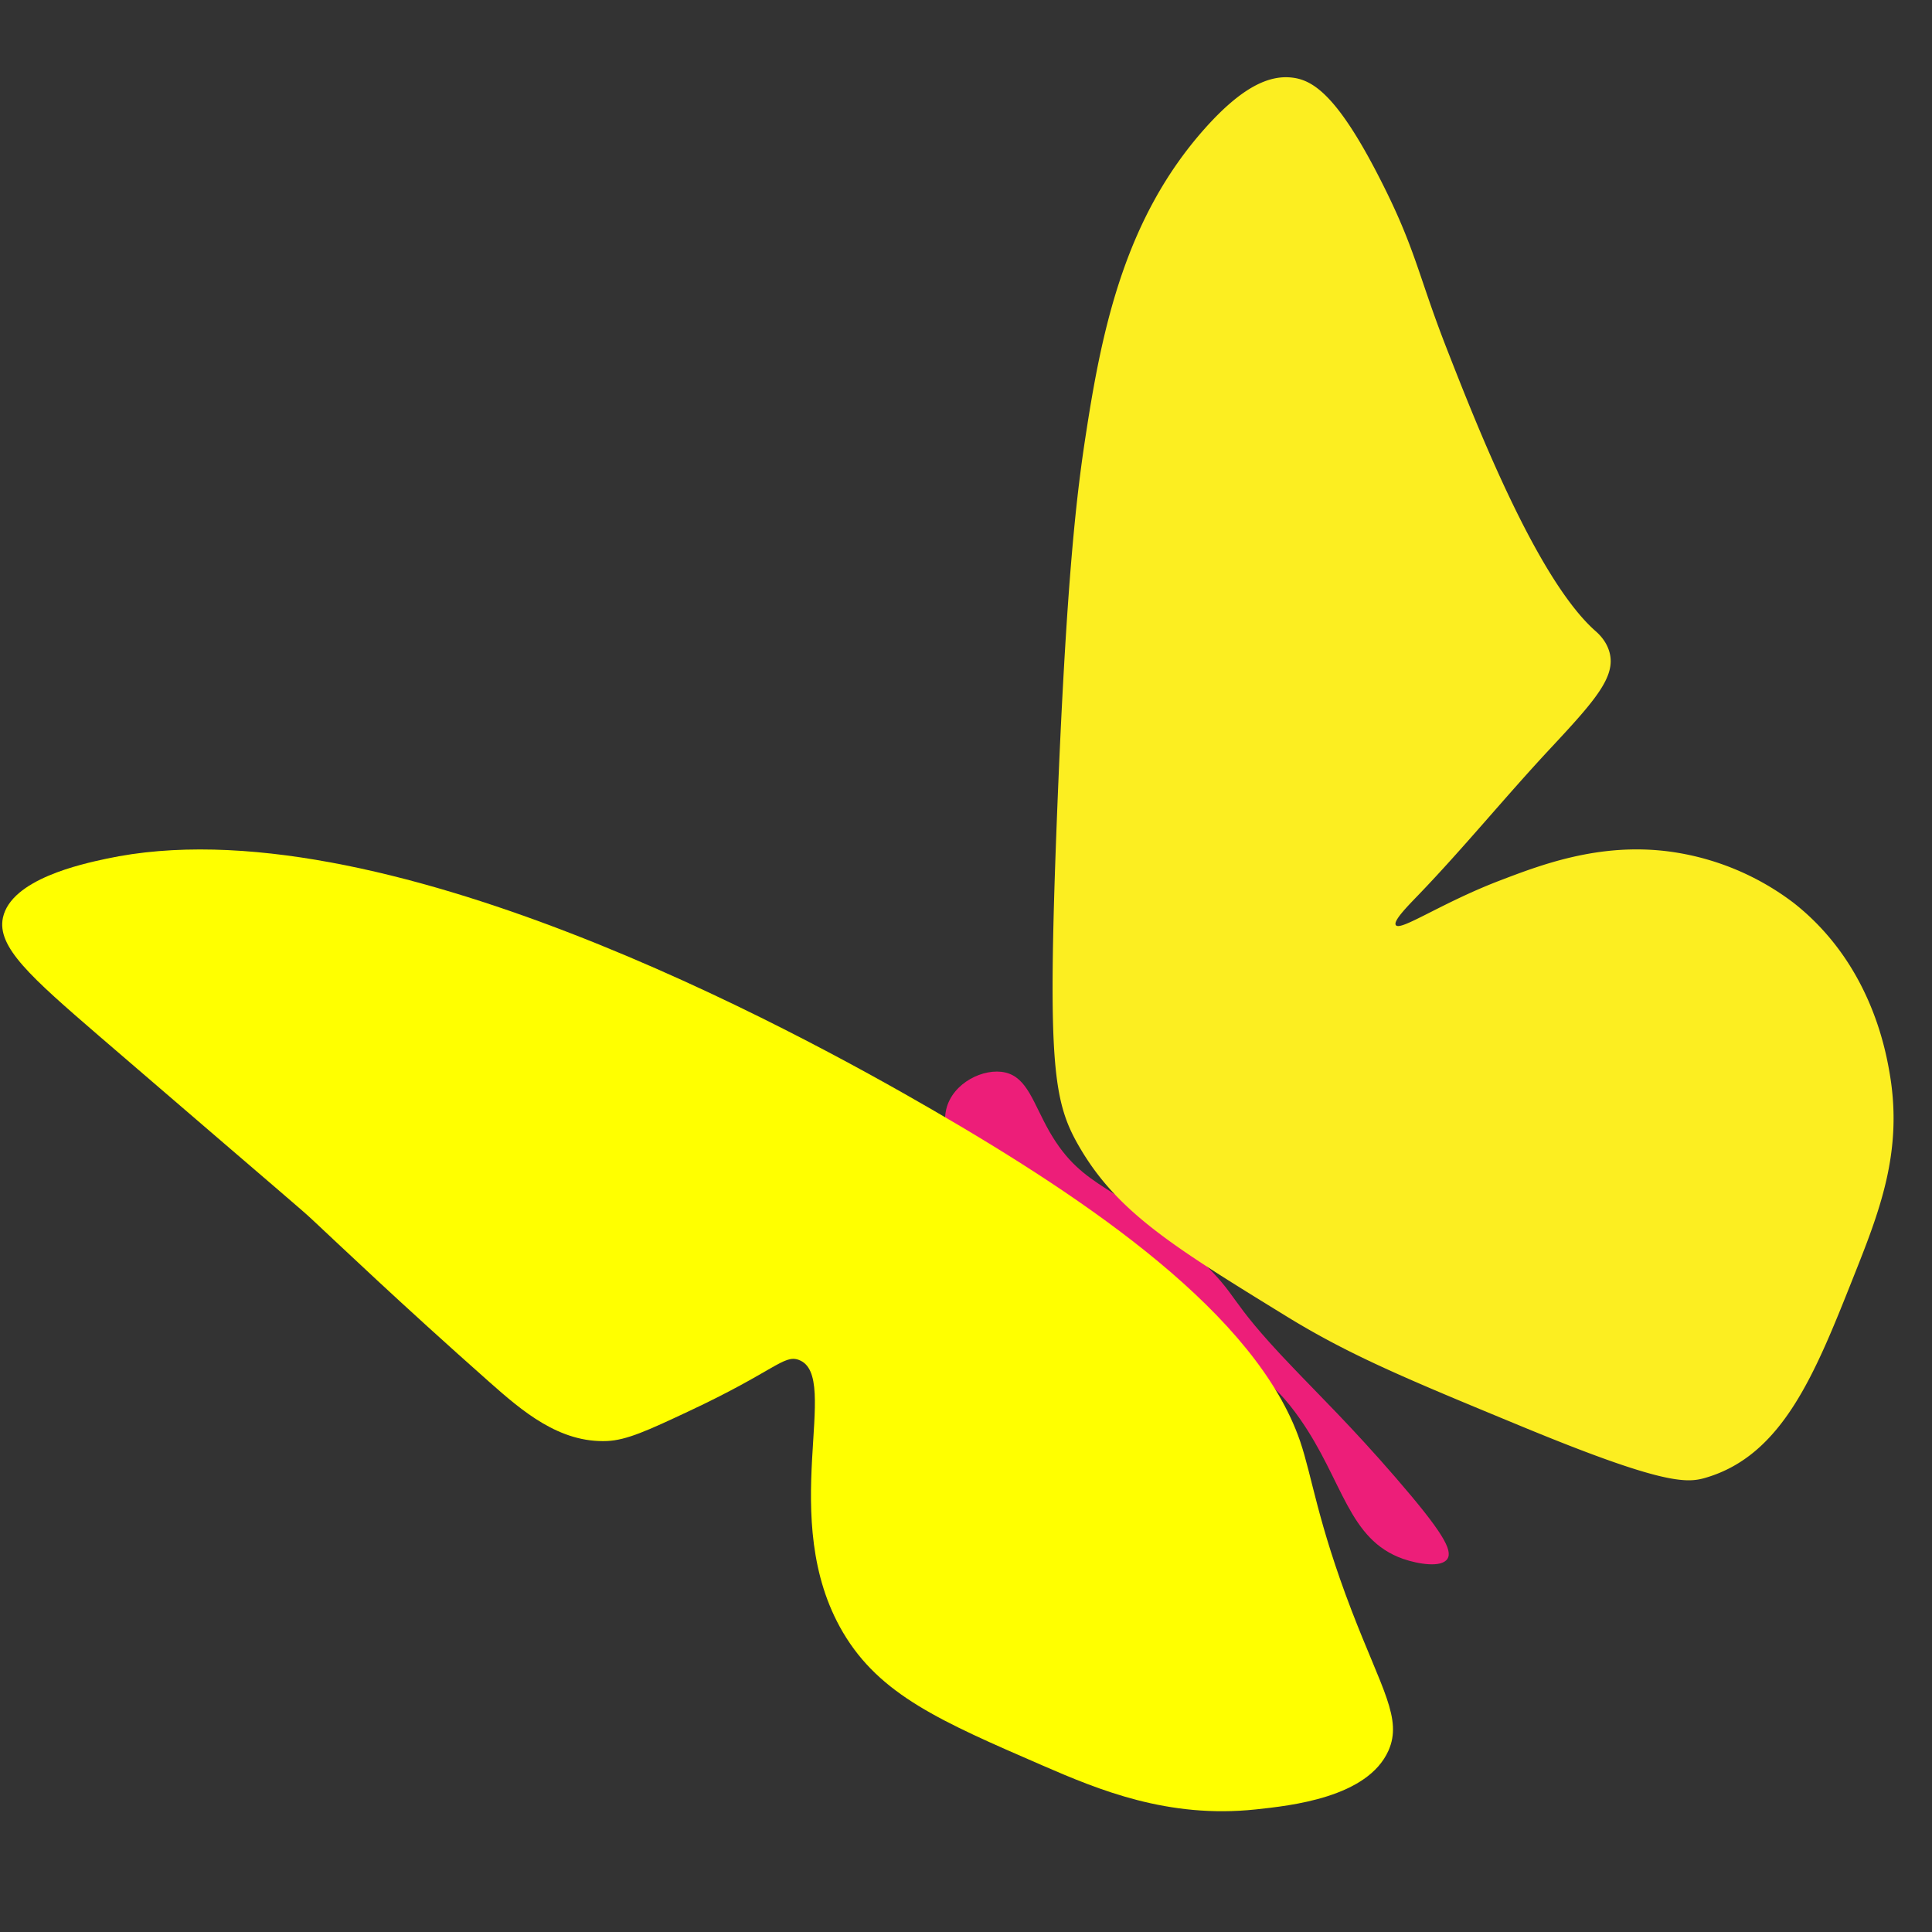 <svg xmlns="http://www.w3.org/2000/svg" xml:space="preserve" width="32" height="32">
  <rect width="100%" height="100%" fill="#333333" stroke="none"/>
  <path d="M698.8 768.4c-3.5 14.8 4.3 31.8 16 37.2 8.2 3.8 16 .8 21.2 0 31.4-5.1 62.9 51.8 95.5 90.2 56.2 66.3 81 36.8 122 95.5 31.3 44.7 34.7 87 74.4 100.9 10.7 3.7 27.5 6.5 31.8 0 4.1-6.2-3.7-19.8-37.1-58.4-32-37-55.7-60-74.3-79.6-50-52.1-36.4-49.1-69-79.6-56.9-53.2-81.3-46.9-106.2-90.2-11.7-20.6-15.9-38.8-31.8-42.5-15.3-3.5-37.9 7.3-42.5 26.5z" style="fill:#ed1e79" transform="matrix(.023 0 0 .023 -.4 .7)"/>
  <path d="M592.7 948.9c-10.9-4.1-17.4 8-79.6 37.1-29.4 13.8-44.3 20.6-58.4 21.3-34.5 1.5-61.3-21.6-84.9-42.5-64.4-57-108.6-99.3-127.4-116.8-9.5-8.8-6.4-5.7-153.9-132.6-49-42.3-73.5-63.9-69-85 6-27.7 56.6-38.6 74.3-42.4 195.2-42 498 124.6 594.4 180.4 114 66 234 147.7 265.4 238.9 8.8 25.8 12.4 57.6 37.1 122 21.9 57 36.7 78 26.6 100.9-15.1 33.9-70.4 39.7-95.6 42.4-63.2 6.7-112.9-14-153.9-31.8-72.8-31.6-116.7-50.6-143.3-95.6-48.4-82-.5-184.5-31.8-196.3z" style="fill:#ff0" transform="matrix(.023 0 0 .023 -.4 .7)"/>
  <path d="M794.4 795c-18.5-32-22.7-59.4-16-233.5 6.9-178.2 14.7-239 21.3-281.3 11.8-76.6 28.8-154.3 84.9-217.6 26.9-30.3 46.7-39.3 63.7-37.1 15 1.9 32.7 13.3 63.6 74.3 25.3 49.8 26.7 68.2 47.8 122 21.2 54.2 64.2 164 106.1 201.7 2.3 2 8.4 7.3 10.7 16 4.6 17.4-10.4 34.5-42.5 68.9-32.4 34.7-62.4 71.6-95.3 105.8-8.3 8.6-18.2 18.7-16.1 21.6 3.2 4.6 32.9-16 74.3-31.9 29.8-11.4 71.8-27.6 122-21.2a189.4 189.4 0 0 1 90.2 37.1c54.3 42.7 65.8 103.7 69 122.1 10 57.2-7.4 100.6-26.5 148.6-27.2 68.4-50.6 127.2-106.1 143.3-13.4 3.9-30.5 5.1-132.7-37.2-82.3-34-123.4-51-169.8-79.6-81-49.8-121.3-74.7-148.6-122Z" style="fill:#fcee21" transform="matrix(.023 0 0 .023 -.4 .7)"/>
</svg>

